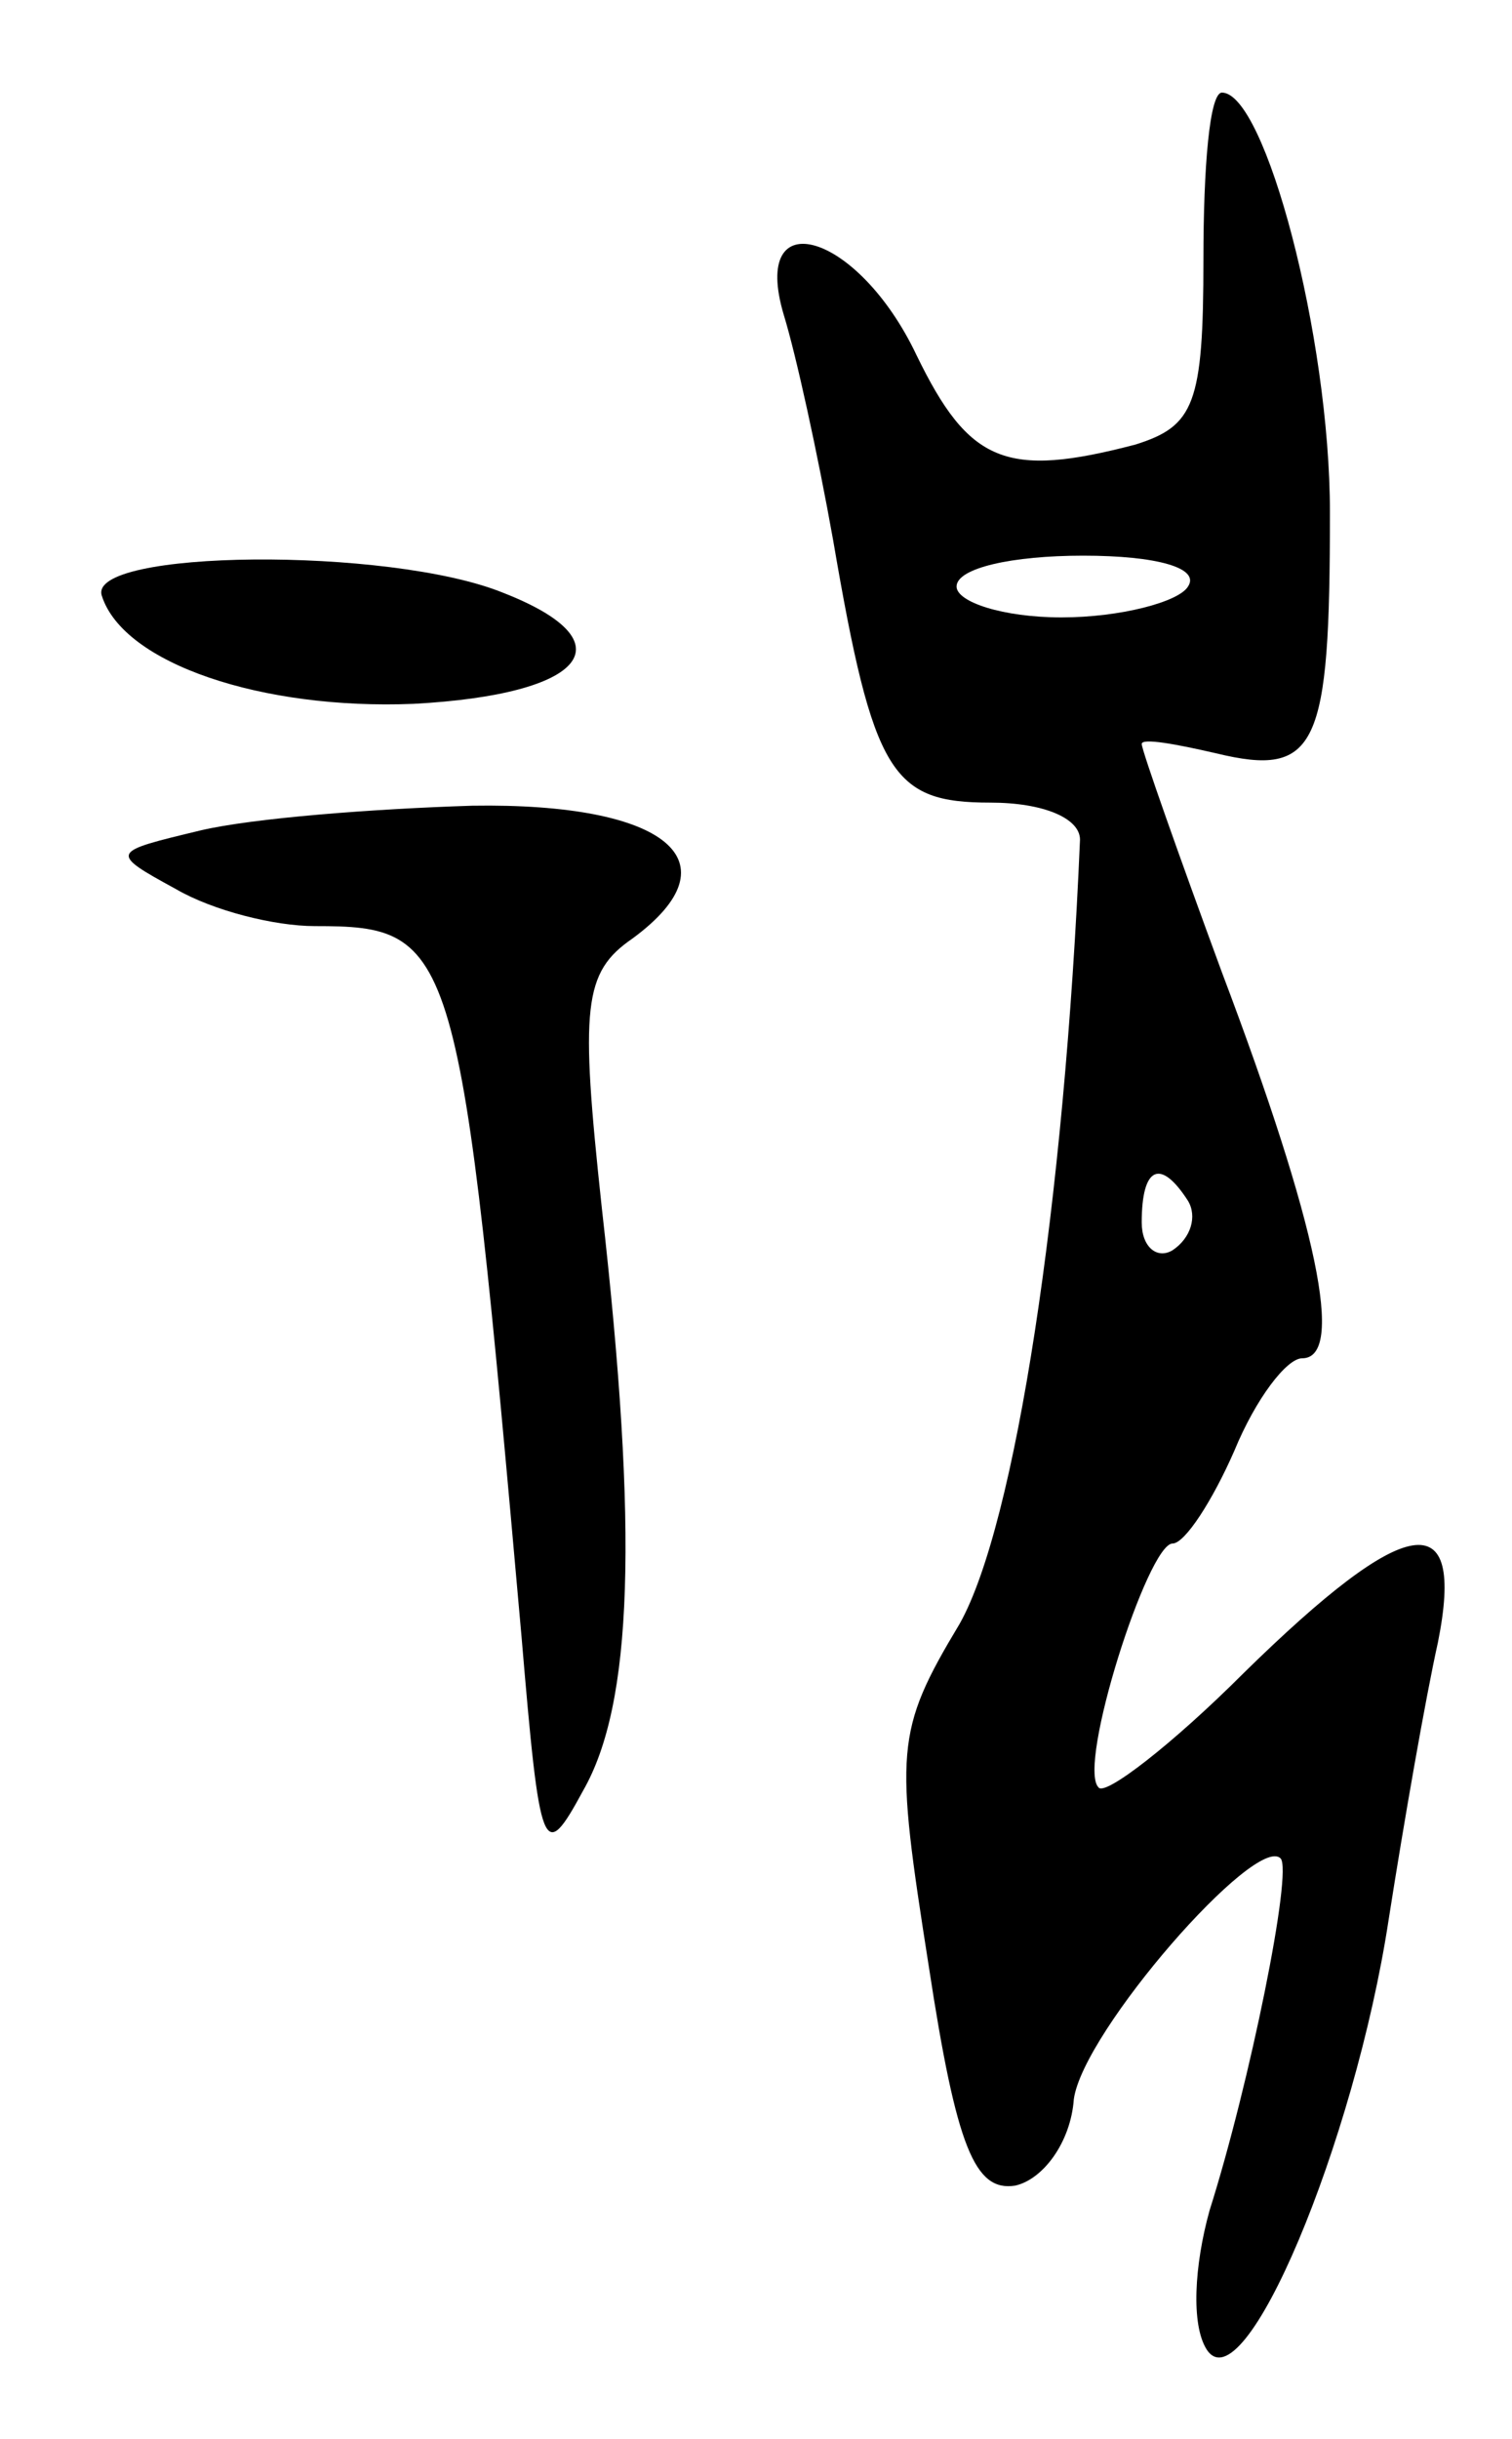 <svg version="1.0" xmlns="http://www.w3.org/2000/svg"
 width="49pt" height="79pt" viewBox="0 0 49 79"
 preserveAspectRatio="xMidYMid meet">
<g transform="translate(0,79) scale(0.1,-0.1)"
fill="#000000" stroke="none">
<path d="M390 706 c0 -47 -3 -54 -22 -60 -42 -11 -54 -6 -71 29 -19 40 -54 50
-43 13 4 -13 11 -45 16 -73 13 -76 19 -85 51 -85 17 0 29 -5 29 -12 -5 -118
-21 -222 -39 -254 -21 -35 -21 -41 -10 -111 9 -59 15 -73 28 -71 9 2 18 14 19
28 3 22 59 86 67 78 4 -4 -10 -73 -23 -114 -5 -18 -6 -37 -1 -45 12 -19 48 67
59 139 5 32 12 72 16 90 9 45 -10 42 -63 -10 -23 -23 -45 -40 -47 -37 -7 7 16
79 24 79 4 0 13 14 20 30 7 17 17 30 22 30 14 0 5 43 -26 125 -14 38 -26 72
-26 74 0 2 11 0 24 -3 33 -8 37 2 37 78 0 57 -21 136 -35 136 -4 0 -6 -24 -6
-54z m-5 -106 c-3 -5 -22 -10 -41 -10 -19 0 -34 5 -34 10 0 6 18 10 41 10 24
0 38 -4 34 -10z m0 -199 c3 -5 1 -12 -5 -16 -5 -3 -10 1 -10 9 0 18 6 21 15 7z"/>
<path d="M33 597 c7 -22 52 -37 101 -35 56 3 70 20 29 36 -37 15 -135 14 -130
-1z"/>
<path d="M65 521 c-29 -7 -30 -7 -8 -19 12 -7 32 -12 45 -12 46 0 47 -5 67
-230 6 -71 7 -74 20 -50 16 28 18 83 6 189 -7 65 -6 76 10 87 34 25 11 44 -52
43 -32 -1 -71 -4 -88 -8z"/>
</g>
</svg>
